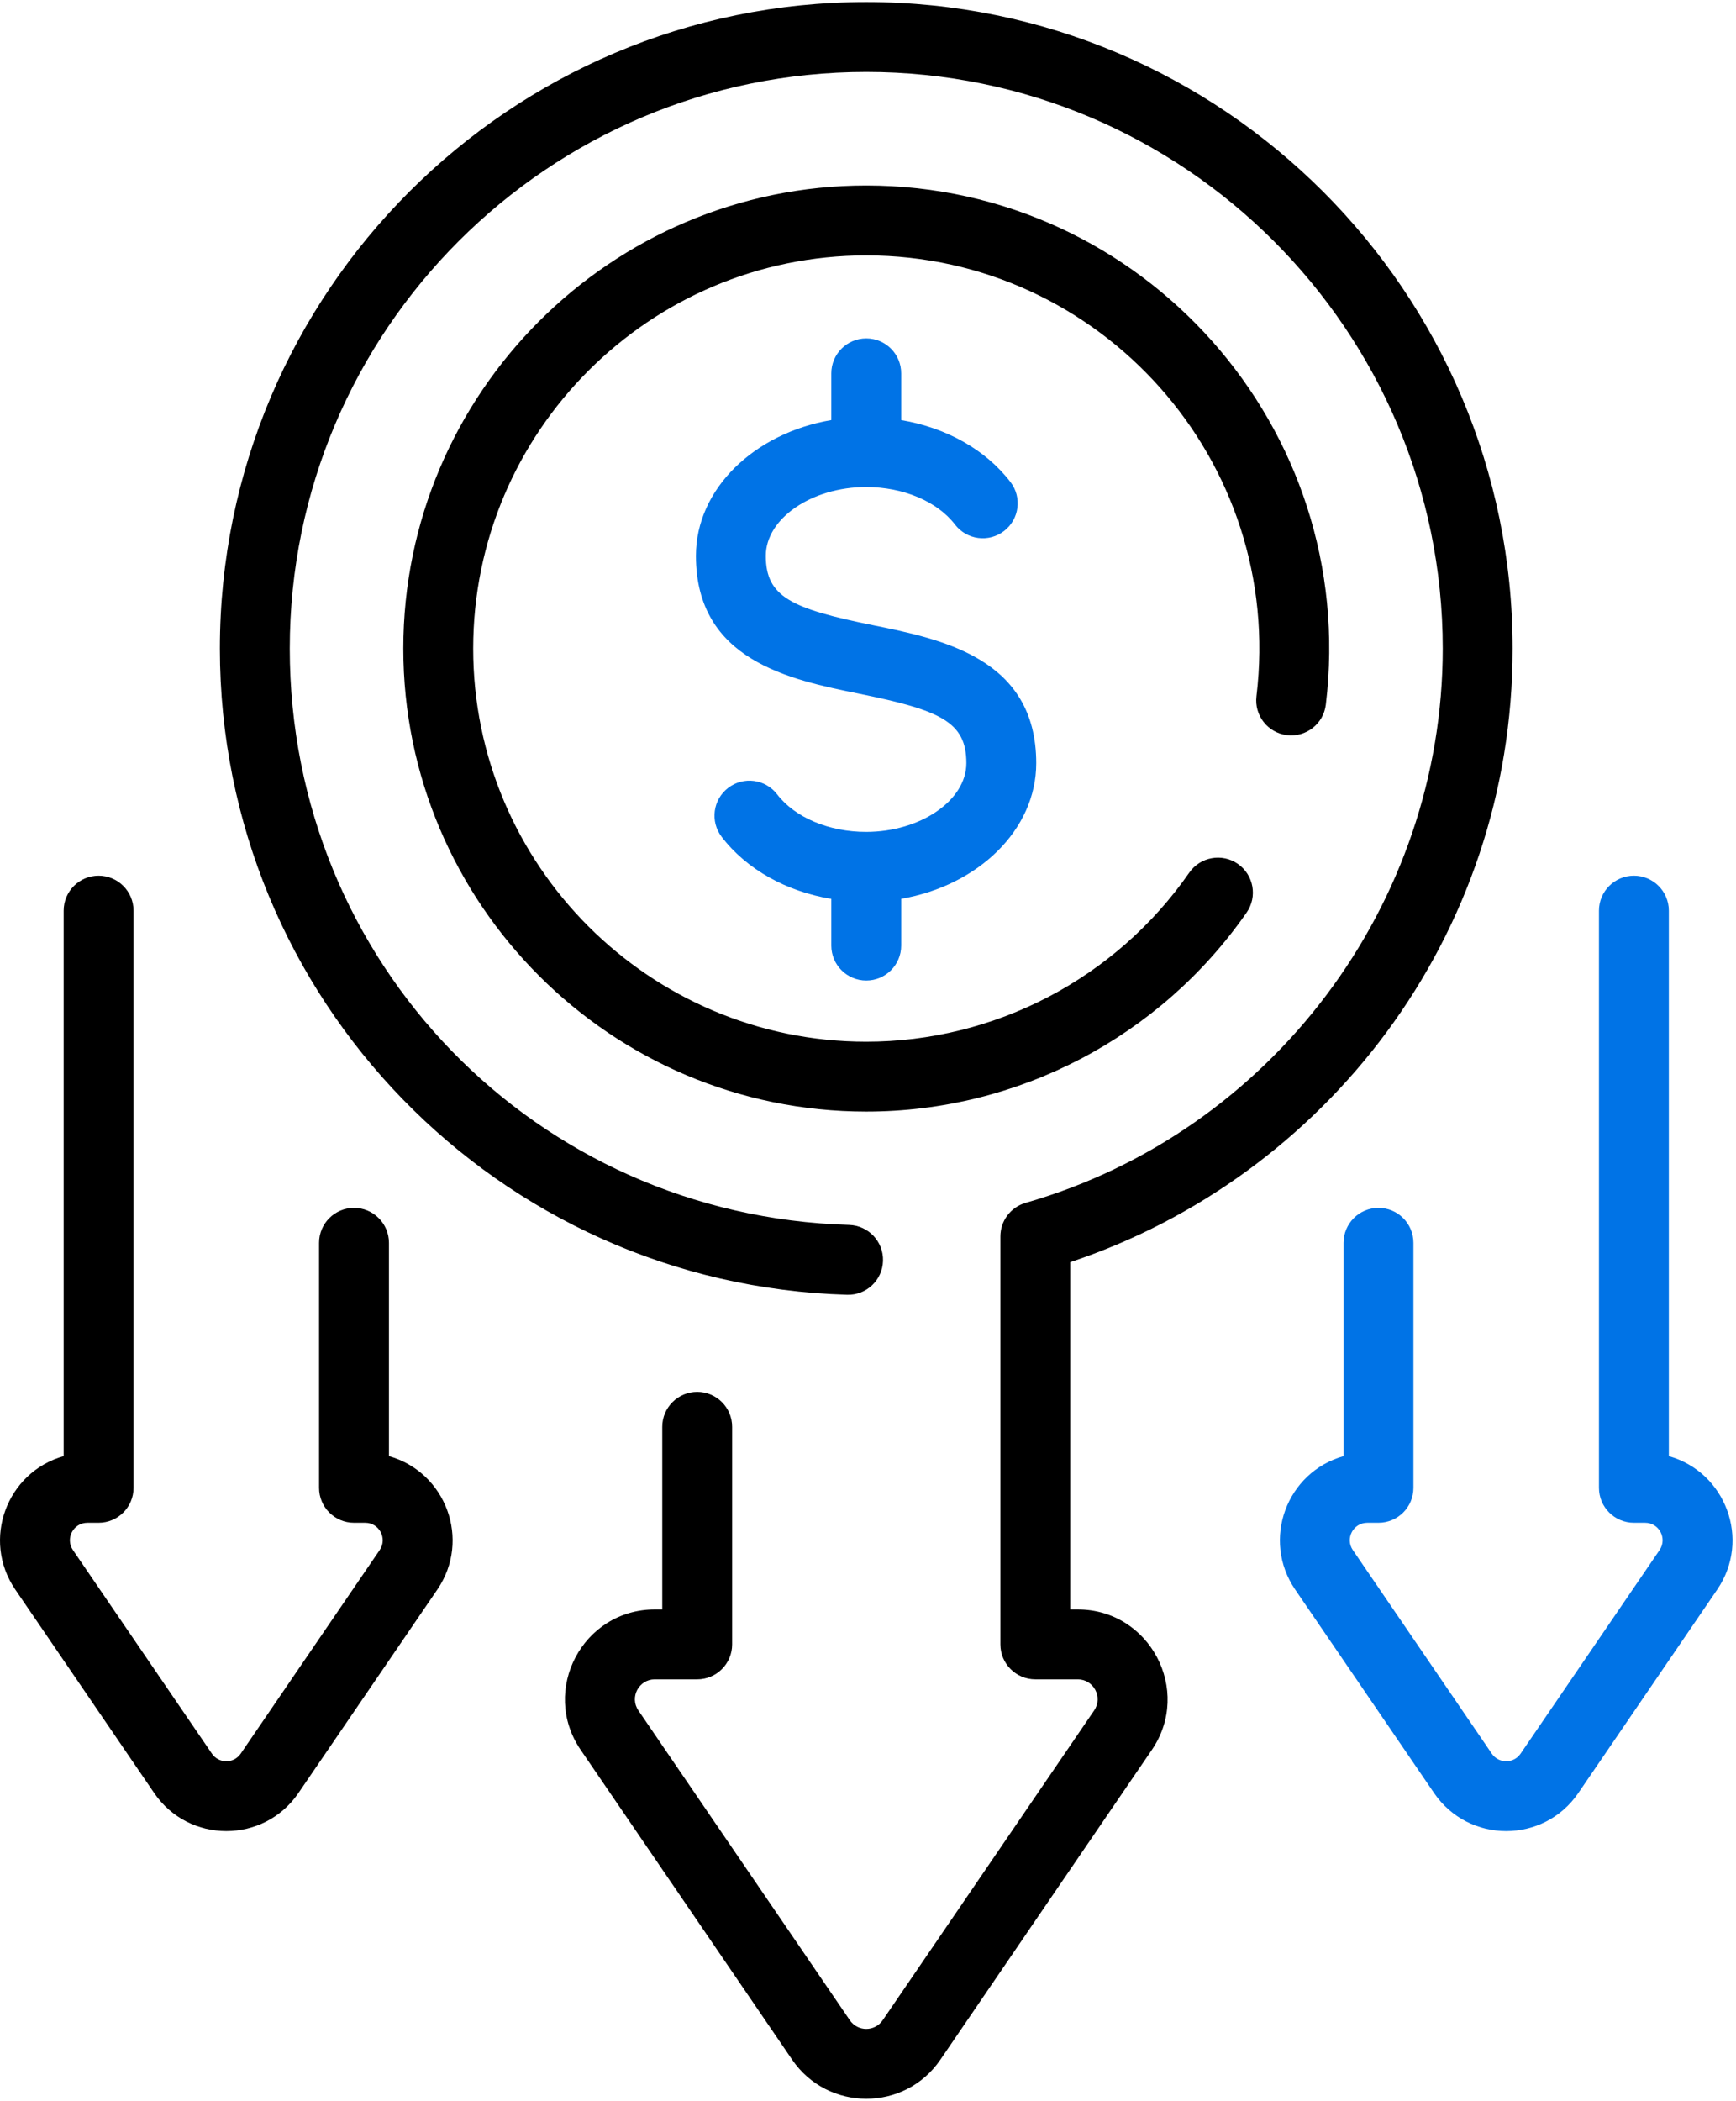 <svg width="424" height="513" viewBox="0 0 424 513" fill="none" xmlns="http://www.w3.org/2000/svg">
<g clip-path="url(#clip0_2_57)">
<path d="M314.324 179.514C319.001 180.081 323.254 176.745 323.819 172.067C331.982 104.51 279.134 45.3 211.574 45.3C149.227 45.3 98.506 96.023 98.506 158.369C98.506 220.714 149.227 271.437 211.574 271.437C248.592 271.437 283.322 253.267 304.476 222.832C307.166 218.962 306.21 213.645 302.34 210.955C298.472 208.266 293.152 209.222 290.462 213.091C272.496 238.938 243.006 254.37 211.574 254.37C158.639 254.37 115.572 211.304 115.572 158.369C115.572 105.434 158.639 62.367 211.574 62.367C268.795 62.367 313.833 112.502 306.876 170.019C306.311 174.697 309.645 178.949 314.324 179.514Z" fill="black"/>
<path d="M263.219 393.009H261.398V308.207C323.502 287.506 369.441 228.91 369.441 158.369C369.441 71.32 298.621 0.5 211.573 0.5C124.524 0.5 53.704 71.32 53.704 158.369C53.704 243.913 121.696 313.684 206.887 316.169C211.609 316.315 215.529 312.599 215.666 307.888C215.803 303.177 212.095 299.247 207.385 299.11C130.78 296.874 70.772 235.053 70.772 158.369C70.772 80.73 133.936 17.567 211.574 17.567C289.212 17.567 352.376 80.73 352.376 158.369C352.376 220.841 310.487 276.499 250.511 293.72C246.853 294.77 244.333 298.117 244.333 301.921V401.543C244.333 406.255 248.153 410.076 252.866 410.076H263.22C267.13 410.076 269.438 414.444 267.233 417.674L215.588 493.32C213.662 496.14 209.495 496.15 207.563 493.32L155.918 417.674C153.714 414.445 156.019 410.076 159.93 410.076H170.285C174.997 410.076 178.818 406.255 178.818 401.543V348.409C178.818 343.697 174.997 339.876 170.285 339.876C165.572 339.876 161.751 343.697 161.751 348.409V393.009H159.93C142.333 393.009 131.894 412.755 141.823 427.298L193.468 502.944C202.153 515.665 220.97 515.705 229.683 502.944L281.328 427.298C291.249 412.764 280.829 393.009 263.219 393.009Z" fill="black"/>
<path d="M94.997 355.575V303.484C94.997 298.771 91.177 294.951 86.464 294.951C81.751 294.951 77.93 298.771 77.93 303.484V363.312C77.93 368.025 81.751 371.845 86.464 371.845H89.201C92.634 371.845 94.661 375.681 92.724 378.517L58.797 428.21C57.1 430.695 53.449 430.698 51.75 428.21L17.823 378.517C15.888 375.683 17.912 371.845 21.346 371.845H24.083C28.796 371.845 32.617 368.025 32.617 363.312V222.369C32.617 217.657 28.796 213.836 24.083 213.836C19.371 213.836 15.55 217.657 15.55 222.369V355.575C1.63 359.489 -4.544 376.026 3.728 388.141L37.655 437.833C46.104 450.21 64.415 450.251 72.893 437.833L106.819 388.141C115.088 376.03 108.924 359.49 94.997 355.575Z" fill="black"/>
<path d="M407.595 355.575V222.369C407.595 217.657 403.775 213.836 399.062 213.836C394.349 213.836 390.529 217.657 390.529 222.369V363.312C390.529 368.025 394.349 371.845 399.062 371.845H401.799C405.231 371.845 407.259 375.681 405.322 378.517L371.395 428.21C369.698 430.695 366.047 430.698 364.348 428.21L330.421 378.517C328.485 375.682 330.51 371.845 333.944 371.845H336.681C341.394 371.845 345.215 368.025 345.215 363.312V303.484C345.215 298.771 341.394 294.951 336.681 294.951C331.969 294.951 328.148 298.771 328.148 303.484V355.575C314.193 359.499 308.071 376.05 316.326 388.141L350.253 437.833C358.703 450.212 377.014 450.25 385.491 437.833L419.417 388.141C427.703 376.004 421.495 359.483 407.595 355.575Z" fill="#0073E6"/>
<path d="M211.574 239.436C216.286 239.436 220.107 235.616 220.107 230.903V219.479C238.921 216.251 253.091 202.626 253.091 186.354C253.091 160.756 230.051 156.084 213.228 152.672C193.258 148.621 187.04 145.755 187.04 135.716C187.04 126.617 198.256 118.929 211.532 118.929C220.596 118.929 228.918 122.442 233.253 128.096C236.12 131.837 241.475 132.545 245.217 129.677C248.957 126.81 249.665 121.454 246.798 117.713C240.726 109.793 231.1 104.431 220.107 102.583V91.168C220.107 86.455 216.286 82.634 211.574 82.634C206.861 82.634 203.04 86.455 203.04 91.168V102.576C184.184 105.778 169.973 119.42 169.973 135.716C169.973 161.314 193.014 165.986 209.836 169.398C229.807 173.448 236.024 176.314 236.024 186.354C236.024 195.453 224.808 203.14 211.532 203.14C202.469 203.14 194.146 199.628 189.811 193.973C186.944 190.233 181.589 189.524 177.848 192.393C174.108 195.26 173.399 200.616 176.267 204.356C182.353 212.297 192.012 217.666 203.04 219.502V230.903C203.04 235.616 206.86 239.436 211.574 239.436Z" fill="#0073E6"/>
</g>
<defs>
<clipPath id="clip0_2_57">
<rect width="424" height="513" fill="white"/>
</clipPath>
</defs>
</svg>
